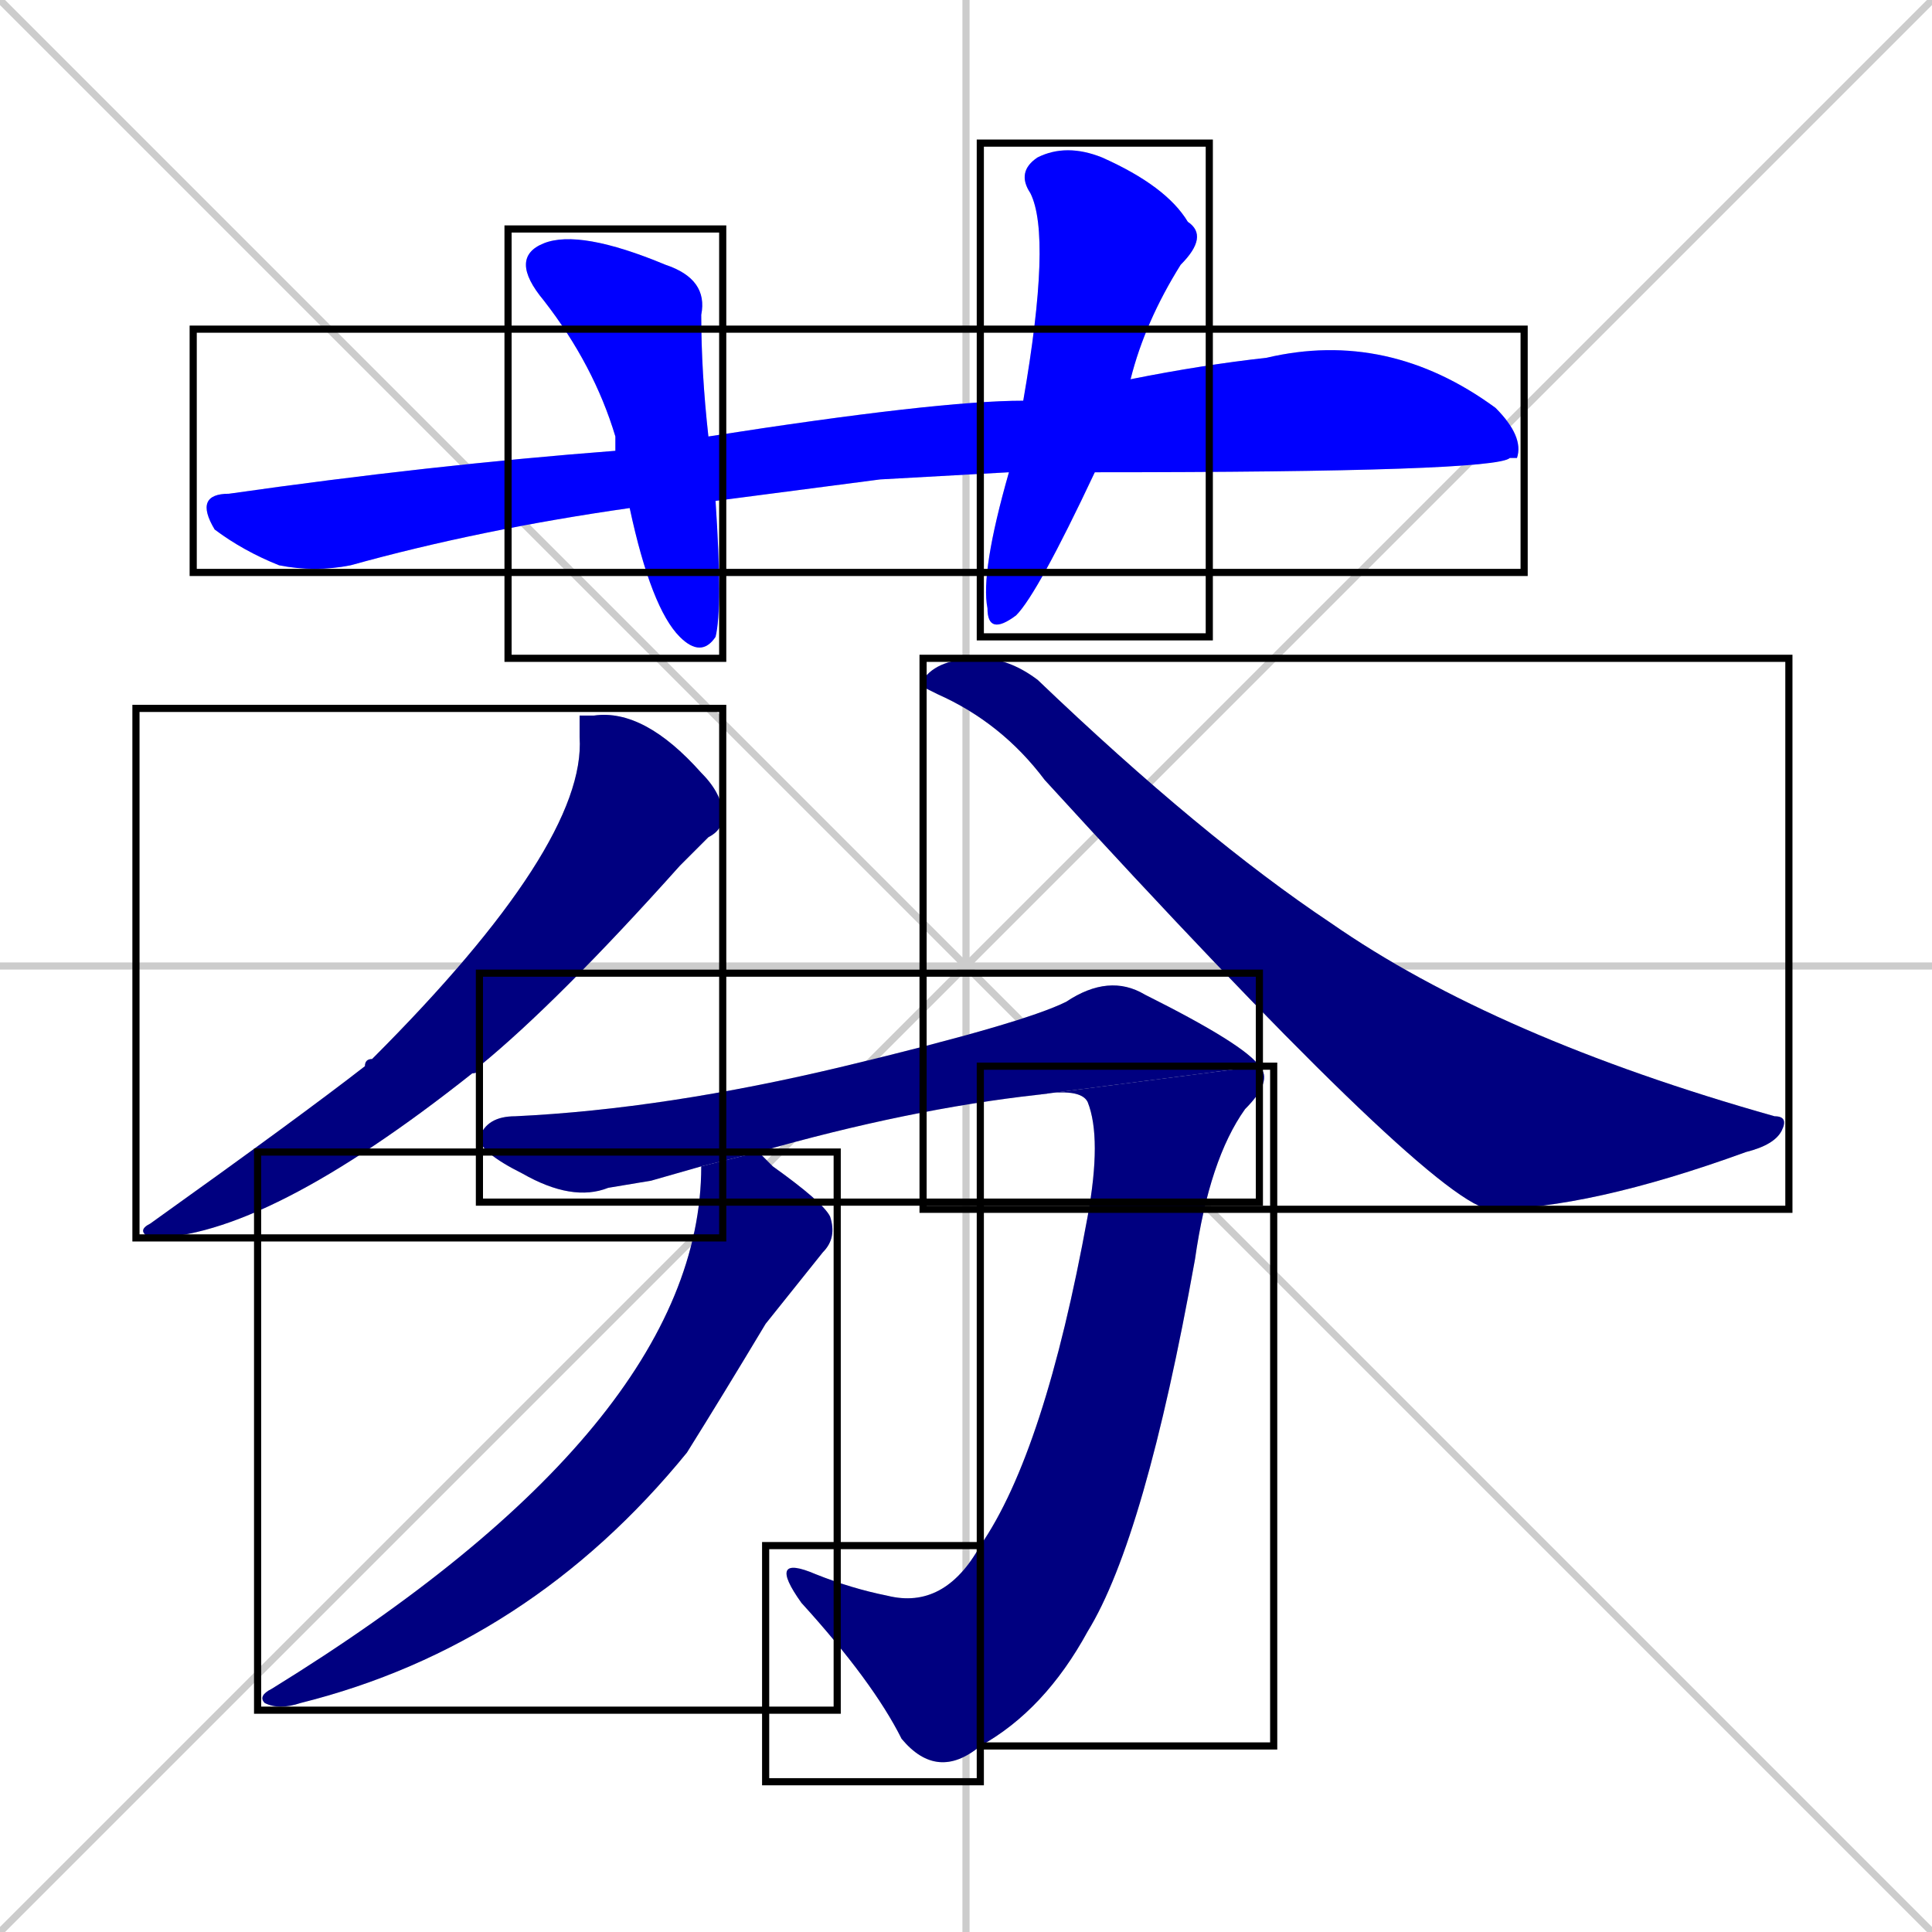 <svg xmlns="http://www.w3.org/2000/svg" xmlns:xlink="http://www.w3.org/1999/xlink" width="270" height="270"><defs><clipPath id="clip-mask-1"><use xlink:href="#rect-1" /></clipPath><clipPath id="clip-mask-2"><use xlink:href="#rect-2" /></clipPath><clipPath id="clip-mask-3"><use xlink:href="#rect-3" /></clipPath><clipPath id="clip-mask-4"><use xlink:href="#rect-4" /></clipPath><clipPath id="clip-mask-5"><use xlink:href="#rect-5" /></clipPath><clipPath id="clip-mask-6"><use xlink:href="#rect-6" /></clipPath><clipPath id="clip-mask-7"><use xlink:href="#rect-7" /></clipPath><clipPath id="clip-mask-8"><use xlink:href="#rect-8" /></clipPath><clipPath id="clip-mask-9"><use xlink:href="#rect-9" /></clipPath></defs><path d="M 0 0 L 270 270 M 270 0 L 0 270 M 135 0 L 135 270 M 0 135 L 270 135" stroke="#CCCCCC" /><path d="M 123 67 L 100 70 L 88 71 Q 67 74 49 79 Q 44 80 39 79 Q 34 77 30 74 Q 27 69 32 69 Q 60 65 86 63 L 99 61 Q 131 56 143 56 L 158 53 Q 168 51 177 50 Q 194 46 209 57 Q 213 61 212 64 Q 211 64 211 64 Q 209 66 153 66 L 141 66" fill="#CCCCCC"/><path d="M 100 70 Q 101 85 100 89 Q 98 92 95 89 Q 91 85 88 71 L 86 63 Q 86 62 86 61 Q 83 51 76 42 Q 71 36 76 34 Q 81 32 93 37 Q 99 39 98 44 Q 98 52 99 61" fill="#CCCCCC"/><path d="M 143 56 Q 147 33 144 27 Q 142 24 145 22 Q 149 20 154 22 Q 163 26 166 31 Q 169 33 165 37 Q 160 45 158 53 L 153 66 Q 145 83 142 86 Q 138 89 138 85 Q 137 80 141 66" fill="#CCCCCC"/><path d="M 81 100 L 83 100 Q 90 99 98 108 Q 101 111 101 114 Q 101 116 99 117 Q 98 118 95 121 Q 78 140 67 149 Q 67 150 66 150 Q 37 173 21 173 Q 19 172 21 171 Q 42 156 51 149 Q 51 148 52 148 Q 82 118 81 103" fill="#CCCCCC"/><path d="M 129 96 L 129 95 Q 131 92 137 92 Q 141 92 145 95 Q 168 117 186 129 Q 209 145 248 156 Q 250 156 249 158 Q 248 160 244 161 Q 222 169 208 169 Q 199 167 146 109 Q 140 101 131 97" fill="#CCCCCC"/><path d="M 91 165 L 85 166 Q 80 168 73 164 Q 67 161 67 159 Q 68 156 72 156 Q 93 155 118 149 Q 143 143 149 140 Q 155 136 160 139 Q 174 146 176 149 L 145 153 Q 127 155 106 161 L 98 163" fill="#CCCCCC"/><path d="M 176 149 Q 178 151 174 155 Q 169 162 167 176 Q 160 215 152 228 Q 146 239 137 244 L 137 216 Q 146 203 152 170 Q 154 159 152 154 Q 151 152 145 153" fill="#CCCCCC"/><path d="M 137 244 Q 131 249 126 243 Q 122 235 112 224 Q 107 217 114 220 Q 119 222 124 223 Q 132 225 137 216" fill="#CCCCCC"/><path d="M 106 161 Q 107 162 108 163 Q 115 168 116 170 Q 117 173 115 175 Q 111 180 107 185 Q 101 195 96 203 Q 74 230 42 238 Q 39 239 37 238 Q 36 237 38 236 Q 98 199 98 163" fill="#CCCCCC"/><path d="M 123 67 L 100 70 L 88 71 Q 67 74 49 79 Q 44 80 39 79 Q 34 77 30 74 Q 27 69 32 69 Q 60 65 86 63 L 99 61 Q 131 56 143 56 L 158 53 Q 168 51 177 50 Q 194 46 209 57 Q 213 61 212 64 Q 211 64 211 64 Q 209 66 153 66 L 141 66" fill="#0000ff" clip-path="url(#clip-mask-1)" /><path d="M 100 70 Q 101 85 100 89 Q 98 92 95 89 Q 91 85 88 71 L 86 63 Q 86 62 86 61 Q 83 51 76 42 Q 71 36 76 34 Q 81 32 93 37 Q 99 39 98 44 Q 98 52 99 61" fill="#0000ff" clip-path="url(#clip-mask-2)" /><path d="M 143 56 Q 147 33 144 27 Q 142 24 145 22 Q 149 20 154 22 Q 163 26 166 31 Q 169 33 165 37 Q 160 45 158 53 L 153 66 Q 145 83 142 86 Q 138 89 138 85 Q 137 80 141 66" fill="#0000ff" clip-path="url(#clip-mask-3)" /><path d="M 81 100 L 83 100 Q 90 99 98 108 Q 101 111 101 114 Q 101 116 99 117 Q 98 118 95 121 Q 78 140 67 149 Q 67 150 66 150 Q 37 173 21 173 Q 19 172 21 171 Q 42 156 51 149 Q 51 148 52 148 Q 82 118 81 103" fill="#000080" clip-path="url(#clip-mask-4)" /><path d="M 129 96 L 129 95 Q 131 92 137 92 Q 141 92 145 95 Q 168 117 186 129 Q 209 145 248 156 Q 250 156 249 158 Q 248 160 244 161 Q 222 169 208 169 Q 199 167 146 109 Q 140 101 131 97" fill="#000080" clip-path="url(#clip-mask-5)" /><path d="M 91 165 L 85 166 Q 80 168 73 164 Q 67 161 67 159 Q 68 156 72 156 Q 93 155 118 149 Q 143 143 149 140 Q 155 136 160 139 Q 174 146 176 149 L 145 153 Q 127 155 106 161 L 98 163" fill="#000080" clip-path="url(#clip-mask-6)" /><path d="M 176 149 Q 178 151 174 155 Q 169 162 167 176 Q 160 215 152 228 Q 146 239 137 244 L 137 216 Q 146 203 152 170 Q 154 159 152 154 Q 151 152 145 153" fill="#000080" clip-path="url(#clip-mask-7)" /><path d="M 137 244 Q 131 249 126 243 Q 122 235 112 224 Q 107 217 114 220 Q 119 222 124 223 Q 132 225 137 216" fill="#000080" clip-path="url(#clip-mask-8)" /><path d="M 106 161 Q 107 162 108 163 Q 115 168 116 170 Q 117 173 115 175 Q 111 180 107 185 Q 101 195 96 203 Q 74 230 42 238 Q 39 239 37 238 Q 36 237 38 236 Q 98 199 98 163" fill="#000080" clip-path="url(#clip-mask-9)" /><rect x="27" y="46" width="186" height="34" id="rect-1" fill="transparent" stroke="#000000"><animate attributeName="x" from="-159" to="27" dur="0.689" begin="0; animate9.end + 1s" id="animate1" fill="freeze"/></rect><rect x="71" y="32" width="30" height="60" id="rect-2" fill="transparent" stroke="#000000"><set attributeName="y" to="-28" begin="0; animate9.end + 1s" /><animate attributeName="y" from="-28" to="32" dur="0.222" begin="animate1.end + 0.5" id="animate2" fill="freeze"/></rect><rect x="137" y="20" width="32" height="69" id="rect-3" fill="transparent" stroke="#000000"><set attributeName="y" to="-49" begin="0; animate9.end + 1s" /><animate attributeName="y" from="-49" to="20" dur="0.256" begin="animate2.end + 0.5" id="animate3" fill="freeze"/></rect><rect x="19" y="99" width="82" height="74" id="rect-4" fill="transparent" stroke="#000000"><set attributeName="y" to="25" begin="0; animate9.end + 1s" /><animate attributeName="y" from="25" to="99" dur="0.274" begin="animate3.end + 0.5" id="animate4" fill="freeze"/></rect><rect x="129" y="92" width="121" height="77" id="rect-5" fill="transparent" stroke="#000000"><set attributeName="x" to="8" begin="0; animate9.end + 1s" /><animate attributeName="x" from="8" to="129" dur="0.448" begin="animate4.end + 0.5" id="animate5" fill="freeze"/></rect><rect x="67" y="136" width="109" height="32" id="rect-6" fill="transparent" stroke="#000000"><set attributeName="x" to="-42" begin="0; animate9.end + 1s" /><animate attributeName="x" from="-42" to="67" dur="0.404" begin="animate5.end + 0.5" id="animate6" fill="freeze"/></rect><rect x="137" y="149" width="41" height="95" id="rect-7" fill="transparent" stroke="#000000"><set attributeName="y" to="54" begin="0; animate9.end + 1s" /><animate attributeName="y" from="54" to="149" dur="0.352" begin="animate6.end" id="animate7" fill="freeze"/></rect><rect x="107" y="216" width="30" height="33" id="rect-8" fill="transparent" stroke="#000000"><set attributeName="x" to="137" begin="0; animate9.end + 1s" /><animate attributeName="x" from="137" to="107" dur="0.111" begin="animate7.end" id="animate8" fill="freeze"/></rect><rect x="36" y="161" width="81" height="78" id="rect-9" fill="transparent" stroke="#000000"><set attributeName="y" to="83" begin="0; animate9.end + 1s" /><animate attributeName="y" from="83" to="161" dur="0.289" begin="animate8.end + 0.5" id="animate9" fill="freeze"/></rect></svg>